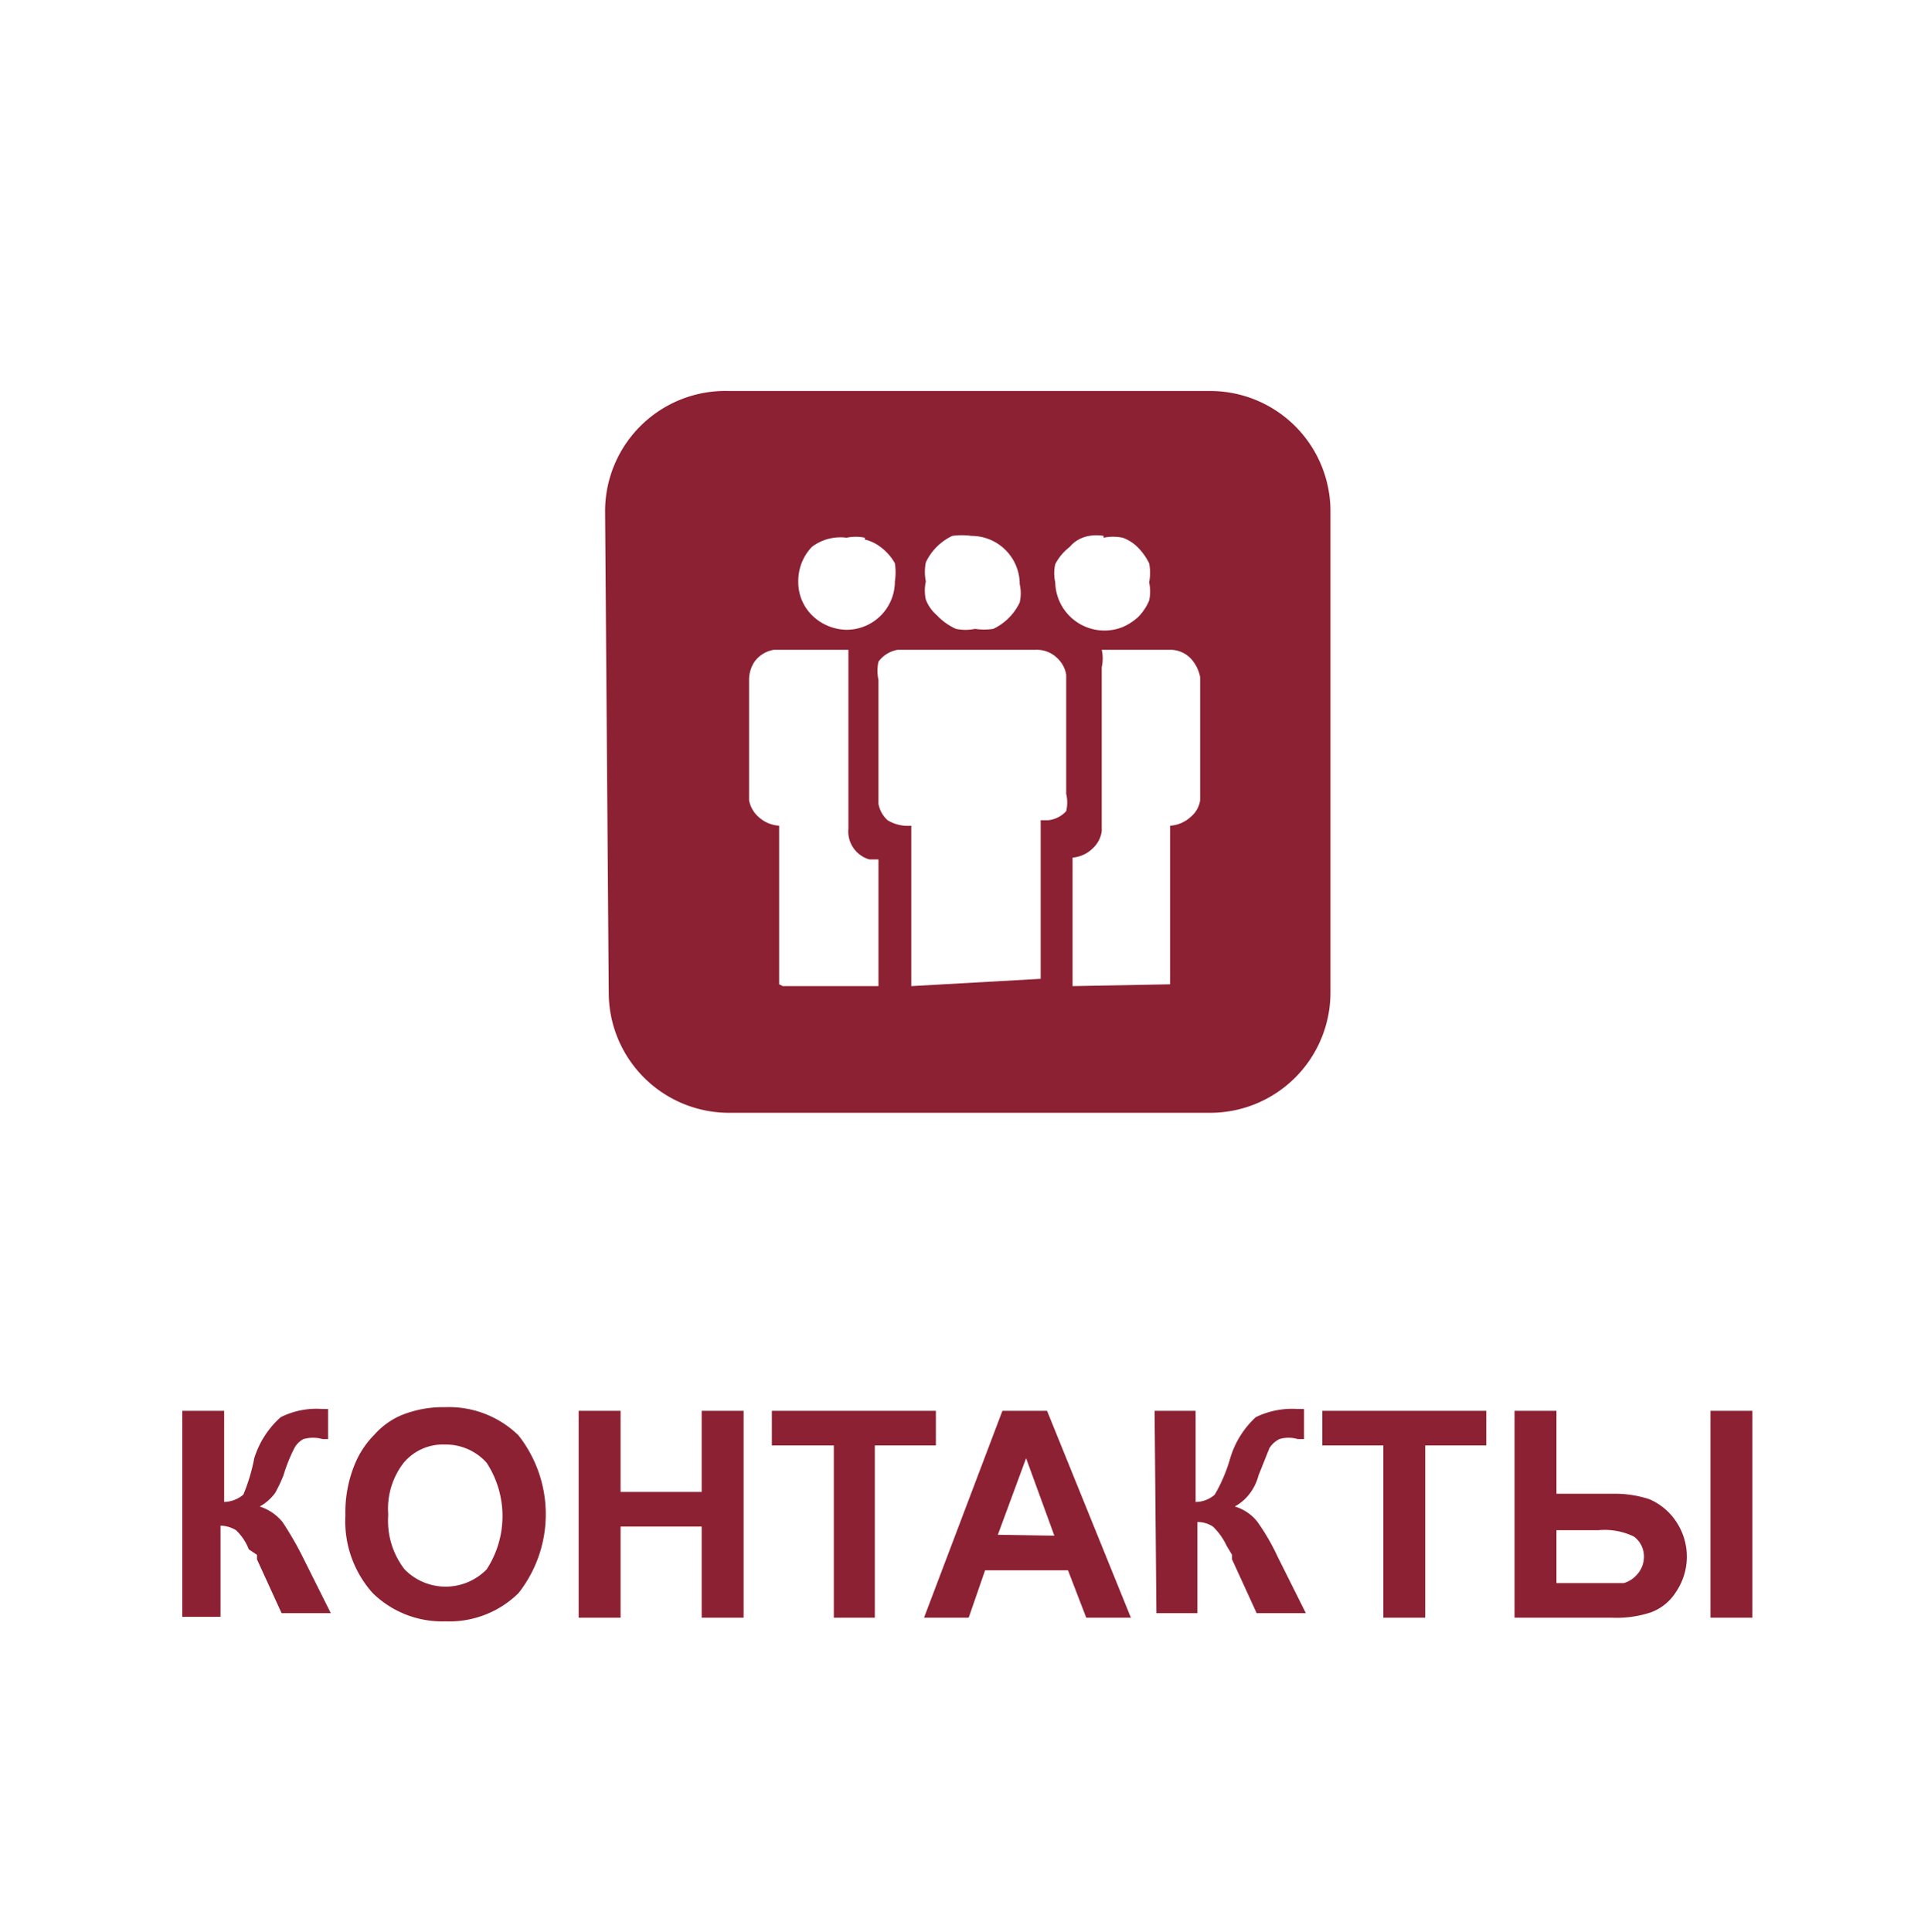 <svg id="Layer_1" data-name="Layer 1" xmlns="http://www.w3.org/2000/svg" viewBox="0 0 21.19 21.2"><defs><style>.cls-1,.cls-2{fill:#8c2133;}.cls-2{fill-rule:evenodd;}</style></defs><title>mainmenu_contacts</title><path class="cls-1" d="M2,15.48h.46v1a.34.34,0,0,0,.21-.08A2,2,0,0,0,2.79,16a1,1,0,0,1,.29-.45.88.88,0,0,1,.46-.09H3.6v.33H3.54a.39.39,0,0,0-.21,0,.24.24,0,0,0-.1.1,1.78,1.78,0,0,0-.12.3,1.72,1.72,0,0,1-.09.19.52.52,0,0,1-.17.15.53.53,0,0,1,.25.17,3.57,3.57,0,0,1,.22.38l.31.62H3.09l-.27-.59,0-.05L2.73,17a.57.57,0,0,0-.14-.21.34.34,0,0,0-.17-.05v1H2Z"/><path class="cls-1" d="M3.79,16.63a1.39,1.39,0,0,1,.11-.58,1,1,0,0,1,.21-.31.83.83,0,0,1,.29-.21,1.22,1.22,0,0,1,.49-.09,1.09,1.09,0,0,1,.8.31,1.4,1.4,0,0,1,0,1.73,1.08,1.08,0,0,1-.8.31,1.09,1.09,0,0,1-.8-.31A1.18,1.18,0,0,1,3.79,16.63Zm.47,0a.87.87,0,0,0,.18.59.63.63,0,0,0,.9,0,1.07,1.07,0,0,0,0-1.17.6.6,0,0,0-.46-.2.56.56,0,0,0-.45.2A.82.82,0,0,0,4.26,16.61Z"/><path class="cls-1" d="M6.35,17.75V15.48h.46v.89H7.7v-.89h.46v2.27H7.7v-1H6.81v1Z"/><path class="cls-1" d="M9.15,17.75V15.86H8.47v-.38h1.8v.38H9.6v1.89Z"/><path class="cls-1" d="M12.41,17.75h-.49l-.2-.52h-.91l-.18.52h-.49L11,15.48h.49Zm-.84-.9L11.26,16l-.31.84Z"/><path class="cls-1" d="M12.67,15.48h.45v1a.32.32,0,0,0,.21-.08A1.74,1.74,0,0,0,13.5,16a1,1,0,0,1,.28-.45.91.91,0,0,1,.46-.09h.07v.33h-.07a.35.35,0,0,0-.2,0,.27.27,0,0,0-.11.1l-.12.3a.56.56,0,0,1-.09.19.52.52,0,0,1-.17.15.49.49,0,0,1,.25.17,2.41,2.41,0,0,1,.22.38l.31.62h-.54l-.27-.59,0-.05s0,0-.06-.1a.7.7,0,0,0-.15-.21.31.31,0,0,0-.17-.05v1h-.45Z"/><path class="cls-1" d="M15.18,17.75V15.86h-.67v-.38h1.8v.38h-.67v1.89Z"/><path class="cls-1" d="M16.62,15.48h.46v.91h.61a1.22,1.22,0,0,1,.41.06.67.67,0,0,1,.29.24.69.69,0,0,1,0,.78.55.55,0,0,1-.27.22,1.19,1.19,0,0,1-.43.06H16.62Zm.46,1.89h.44l.3,0a.31.31,0,0,0,.15-.1.29.29,0,0,0,.07-.18.27.27,0,0,0-.11-.23.73.73,0,0,0-.39-.07h-.46Zm1.69-1.89h.46v2.27h-.46Z"/><path class="cls-2" d="M6.64,5.61A1.32,1.32,0,0,1,8,4.29h5.28a1.32,1.32,0,0,1,1.32,1.32v5.28a1.32,1.32,0,0,1-1.32,1.32H8a1.32,1.32,0,0,1-1.32-1.32ZM10,10.82h0V9.06h0A.43.43,0,0,1,9.74,9a.32.32,0,0,1-.1-.18V7.46a.46.46,0,0,1,0-.2.33.33,0,0,1,.21-.13l.11,0h1.4a.32.32,0,0,1,.23.08.33.33,0,0,1,.11.19s0,.06,0,.09V8.71a.41.41,0,0,1,0,.19A.31.31,0,0,1,11.5,9l-.08,0h0v1.74Zm-1.41,0H9.64V9.43s0,0,0,0l-.1,0a.32.32,0,0,1-.23-.34V7.23l0-.1s0,0,0,0H8.6l-.11,0a.33.33,0,0,0-.21.13.36.36,0,0,0-.06.2V8.71s0,0,0,.07a.32.32,0,0,0,.1.18.37.37,0,0,0,.23.1h0v0h0V10.8Zm3.18,0h0V9.41h0A.36.36,0,0,0,12,9.3a.31.31,0,0,0,.09-.18V7.32a.43.43,0,0,0,0-.19s0,0,0,0h.74a.31.31,0,0,1,.25.11.42.42,0,0,1,.09.19v0h0V8.78a.29.29,0,0,1-.1.18.37.37,0,0,1-.23.1h0v0h0v1.74ZM10.49,6.9a.52.52,0,0,0,.21,0,.65.65,0,0,0,.2,0,.61.61,0,0,0,.29-.29.45.45,0,0,0,0-.2.53.53,0,0,0-.53-.53.76.76,0,0,0-.21,0,.61.61,0,0,0-.29.29.52.52,0,0,0,0,.21.45.45,0,0,0,0,.2.43.43,0,0,0,.12.17A.66.66,0,0,0,10.49,6.9Zm1.62-1a.52.52,0,0,1,.21,0,.45.45,0,0,1,.17.11.66.66,0,0,1,.12.17.52.52,0,0,1,0,.21.45.45,0,0,1,0,.2.57.57,0,0,1-.12.18.62.62,0,0,1-.17.11.54.54,0,0,1-.74-.49.45.45,0,0,1,0-.2A.57.57,0,0,1,11.74,6a.34.34,0,0,1,.17-.11A.45.45,0,0,1,12.11,5.88Zm-2.62,0a.48.48,0,0,0-.2,0h0A.52.52,0,0,0,8.91,6a.54.54,0,0,0-.15.38.51.51,0,0,0,.15.37.55.55,0,0,0,.38.16.53.53,0,0,0,.53-.53.65.65,0,0,0,0-.2A.57.57,0,0,0,9.66,6,.45.45,0,0,0,9.49,5.92Z"/></svg>